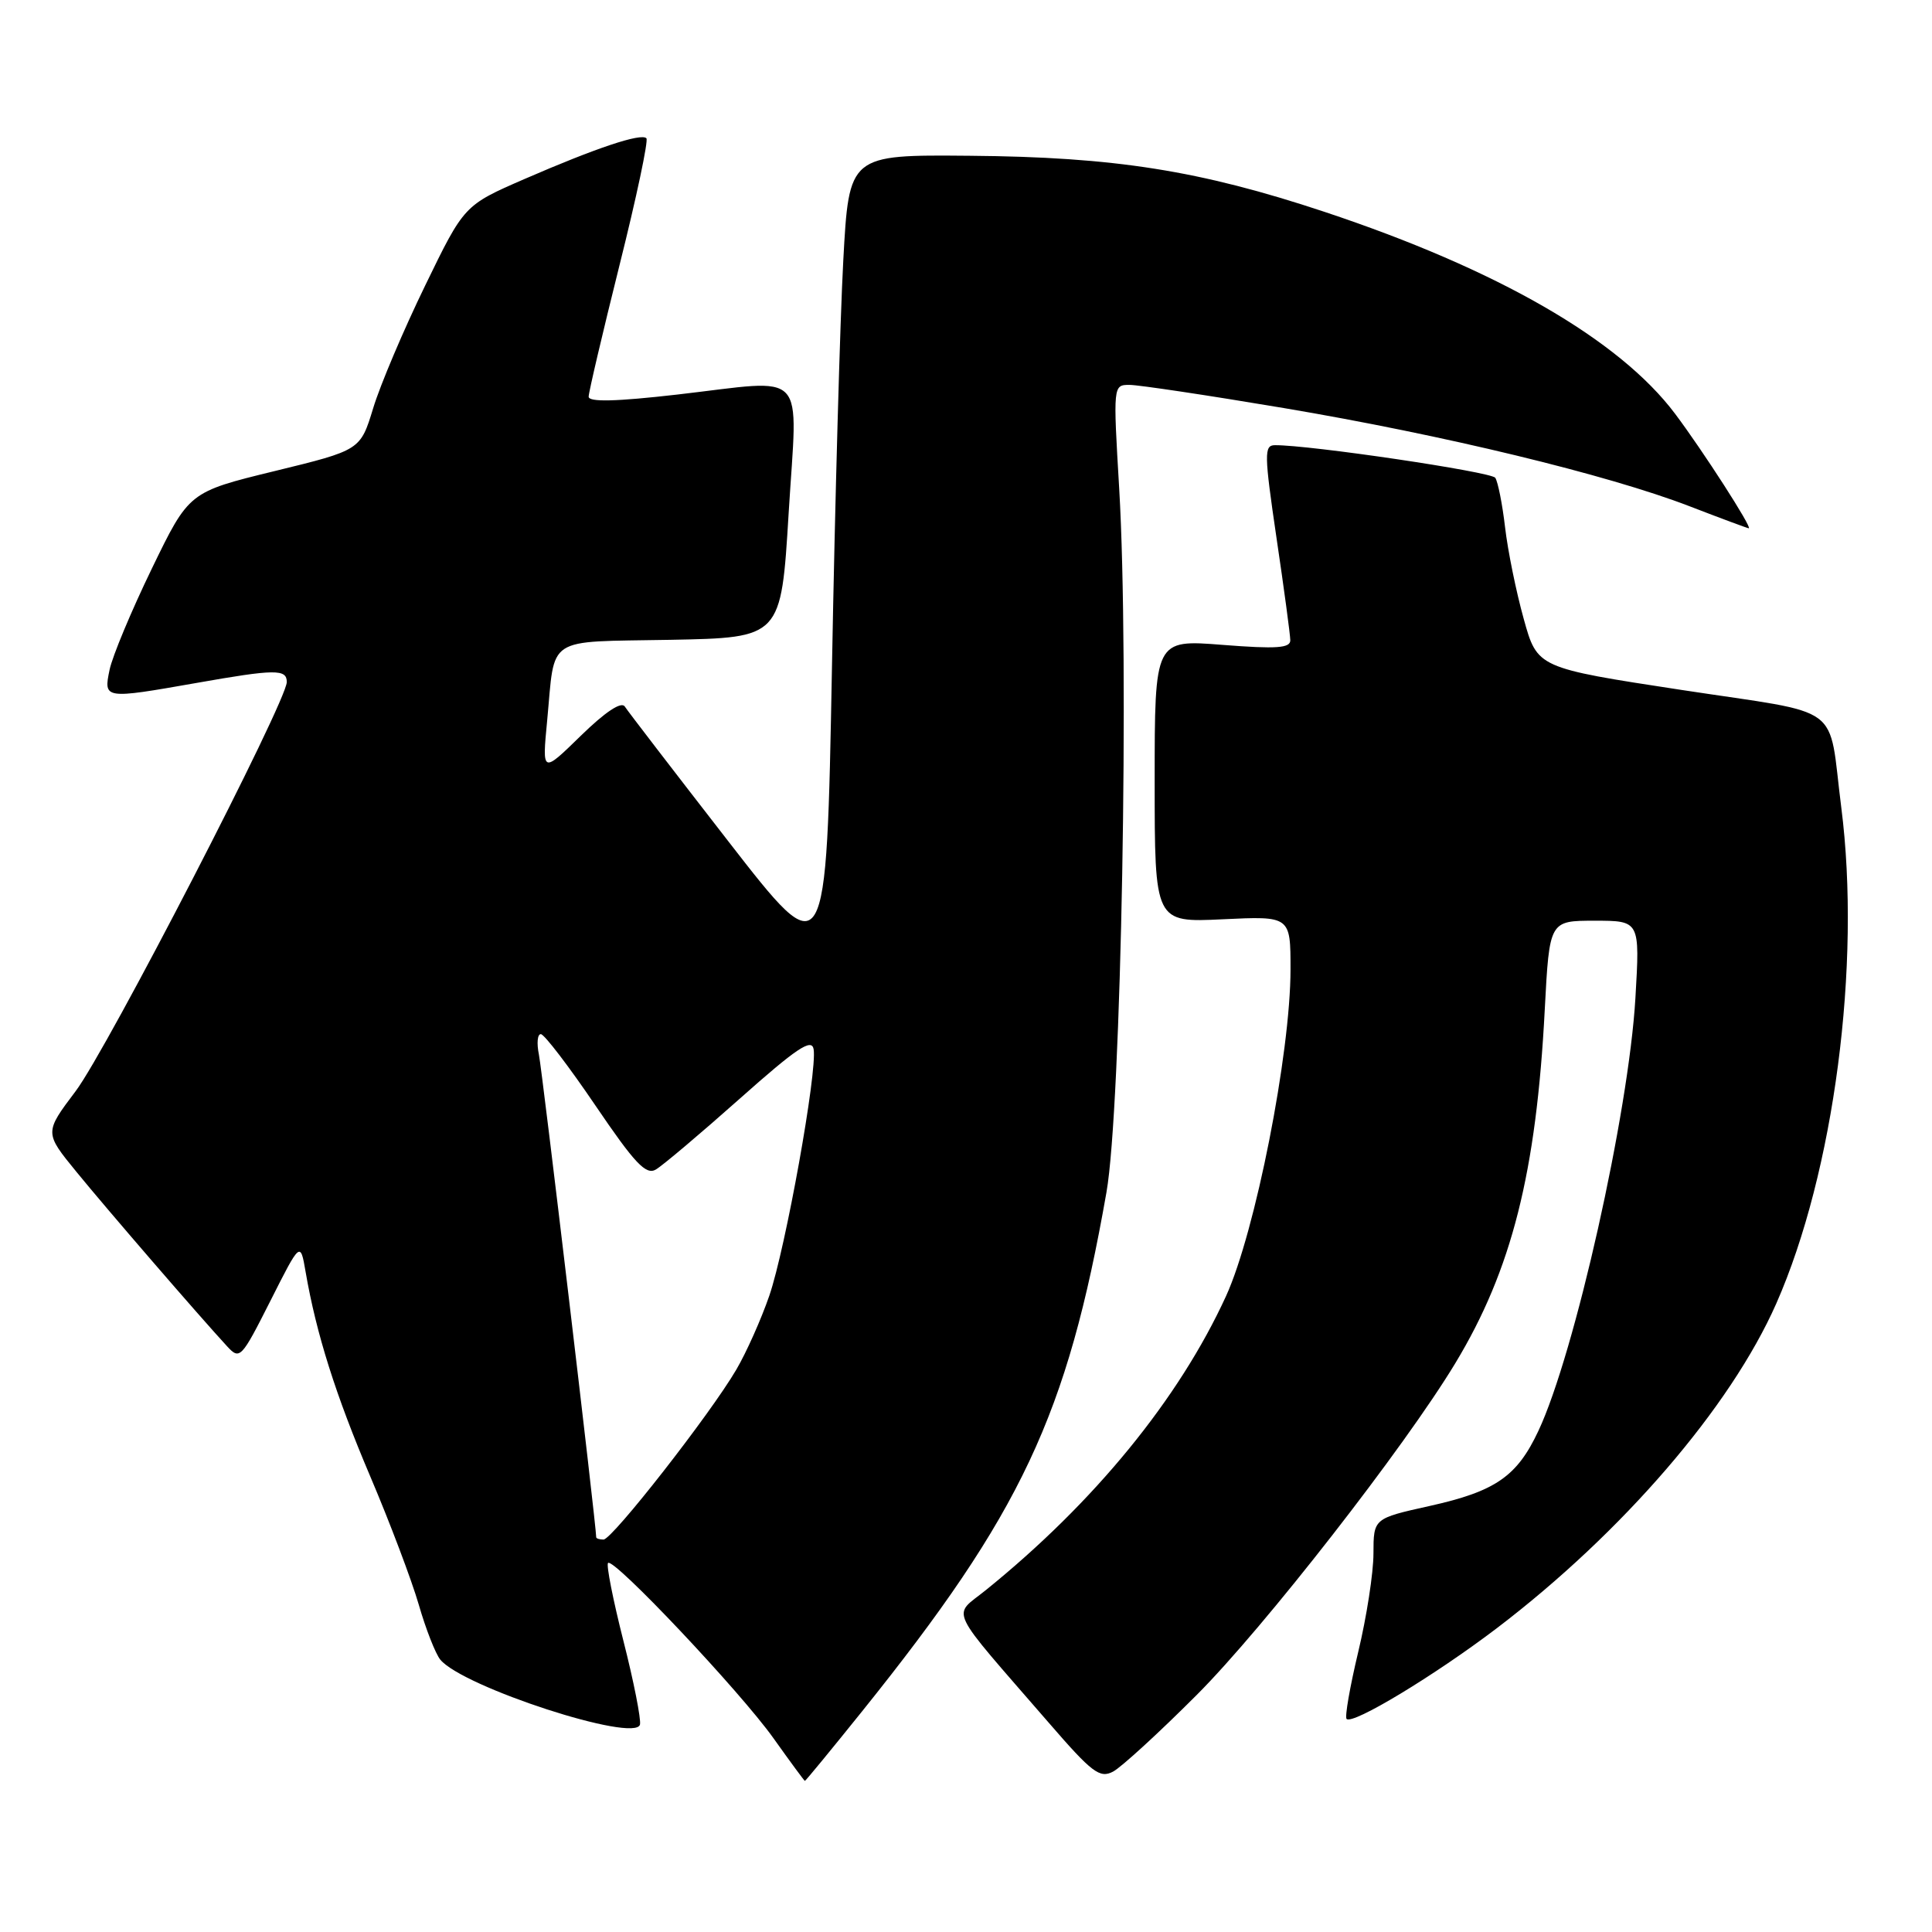<?xml version="1.0" encoding="UTF-8" standalone="no"?>
<!DOCTYPE svg PUBLIC "-//W3C//DTD SVG 1.1//EN" "http://www.w3.org/Graphics/SVG/1.1/DTD/svg11.dtd" >
<svg xmlns="http://www.w3.org/2000/svg" xmlns:xlink="http://www.w3.org/1999/xlink" version="1.1" viewBox="0 0 256 256">
 <g >
 <path fill="currentColor"
d=" M 114.24 226.75 C 135.34 200.48 141.41 187.59 146.61 158.00 C 148.58 146.83 149.65 87.58 148.30 64.75 C 147.49 51.04 147.49 51.00 149.67 51.00 C 150.86 51.00 160.06 52.38 170.11 54.07 C 191.23 57.63 213.00 62.89 223.87 67.08 C 228.04 68.69 231.57 70.00 231.72 70.00 C 232.25 70.00 225.63 59.71 221.96 54.83 C 214.58 45.00 198.42 35.69 175.50 28.07 C 159.00 22.59 147.71 20.80 128.50 20.64 C 112.50 20.50 112.50 20.50 111.74 34.50 C 111.32 42.20 110.64 66.44 110.24 88.36 C 109.50 128.22 109.50 128.22 96.50 111.47 C 89.35 102.26 83.18 94.23 82.79 93.62 C 82.33 92.91 80.20 94.33 76.95 97.50 C 71.83 102.50 71.83 102.50 72.50 95.50 C 73.58 84.11 72.08 85.09 88.81 84.78 C 103.50 84.50 103.50 84.50 104.50 68.00 C 105.68 48.56 107.28 50.27 89.75 52.28 C 81.63 53.21 78.00 53.30 78.00 52.56 C 78.00 51.98 79.84 44.15 82.08 35.17 C 84.33 26.19 85.94 18.60 85.65 18.32 C 84.94 17.61 79.01 19.59 69.50 23.72 C 61.50 27.20 61.50 27.20 56.33 37.85 C 53.48 43.71 50.38 51.01 49.45 54.08 C 47.75 59.65 47.75 59.65 36.39 62.42 C 25.04 65.19 25.04 65.19 20.12 75.34 C 17.41 80.93 14.89 86.96 14.52 88.75 C 13.71 92.64 13.78 92.65 26.00 90.50 C 36.48 88.65 38.00 88.64 38.00 90.37 C 38.00 92.93 14.19 139.07 10.02 144.59 C 5.88 150.08 5.88 150.08 10.14 155.29 C 14.20 160.27 26.42 174.41 30.09 178.39 C 31.78 180.22 31.97 180.01 35.82 172.39 C 39.80 164.50 39.80 164.50 40.49 168.50 C 41.91 176.75 44.47 184.83 49.06 195.63 C 51.66 201.74 54.55 209.39 55.49 212.63 C 56.42 215.86 57.71 219.14 58.34 219.91 C 61.32 223.54 84.21 230.98 84.80 228.51 C 84.96 227.81 83.98 222.82 82.60 217.40 C 81.23 211.99 80.31 207.36 80.57 207.10 C 81.31 206.36 98.10 224.15 102.50 230.34 C 104.70 233.43 106.57 235.97 106.65 235.98 C 106.74 235.99 110.15 231.84 114.24 226.75 Z  M 158.58 224.58 C 167.44 215.72 186.14 191.73 192.85 180.61 C 200.31 168.26 203.57 155.38 204.69 133.75 C 205.31 122.00 205.31 122.00 211.30 122.00 C 217.30 122.00 217.30 122.00 216.70 132.25 C 215.81 147.46 208.66 179.37 203.84 189.61 C 201.01 195.64 198.16 197.61 189.43 199.55 C 182.00 201.20 182.00 201.20 181.99 205.85 C 181.99 208.41 181.08 214.28 179.97 218.90 C 178.87 223.51 178.17 227.51 178.43 227.77 C 179.24 228.57 190.09 222.01 198.33 215.75 C 215.02 203.04 229.29 186.47 235.36 172.74 C 243.02 155.38 246.64 127.80 243.98 107.00 C 242.18 92.94 244.64 94.75 222.81 91.42 C 203.70 88.50 203.70 88.50 201.90 82.00 C 200.90 78.42 199.79 72.97 199.43 69.87 C 199.07 66.78 198.48 63.83 198.13 63.31 C 197.59 62.52 173.51 58.95 168.92 58.99 C 167.49 59.00 167.51 60.17 169.14 71.25 C 170.14 77.99 170.96 84.10 170.97 84.83 C 170.99 85.88 169.17 86.01 162.00 85.45 C 153.00 84.74 153.00 84.74 153.00 103.49 C 153.00 122.24 153.00 122.24 162.00 121.81 C 171.00 121.38 171.00 121.38 171.00 128.44 C 171.00 139.59 166.33 163.26 162.46 171.73 C 156.22 185.36 145.00 199.09 130.60 210.72 C 126.16 214.31 125.32 212.53 139.00 228.31 C 144.71 234.91 145.73 235.68 147.50 234.74 C 148.60 234.15 153.59 229.58 158.58 224.58 Z  M 79.00 203.69 C 79.00 202.13 71.84 141.83 71.41 139.75 C 71.10 138.24 71.21 137.01 71.67 137.03 C 72.13 137.05 75.38 141.30 78.90 146.49 C 84.10 154.15 85.59 155.74 86.90 154.97 C 87.78 154.46 92.78 150.24 98.00 145.60 C 105.59 138.85 107.56 137.54 107.81 139.03 C 108.31 141.99 104.09 165.42 101.94 171.68 C 100.87 174.79 98.90 179.21 97.56 181.49 C 94.10 187.40 81.12 204.00 79.97 204.00 C 79.44 204.00 79.00 203.86 79.00 203.69 Z "/>
</g>
</svg>